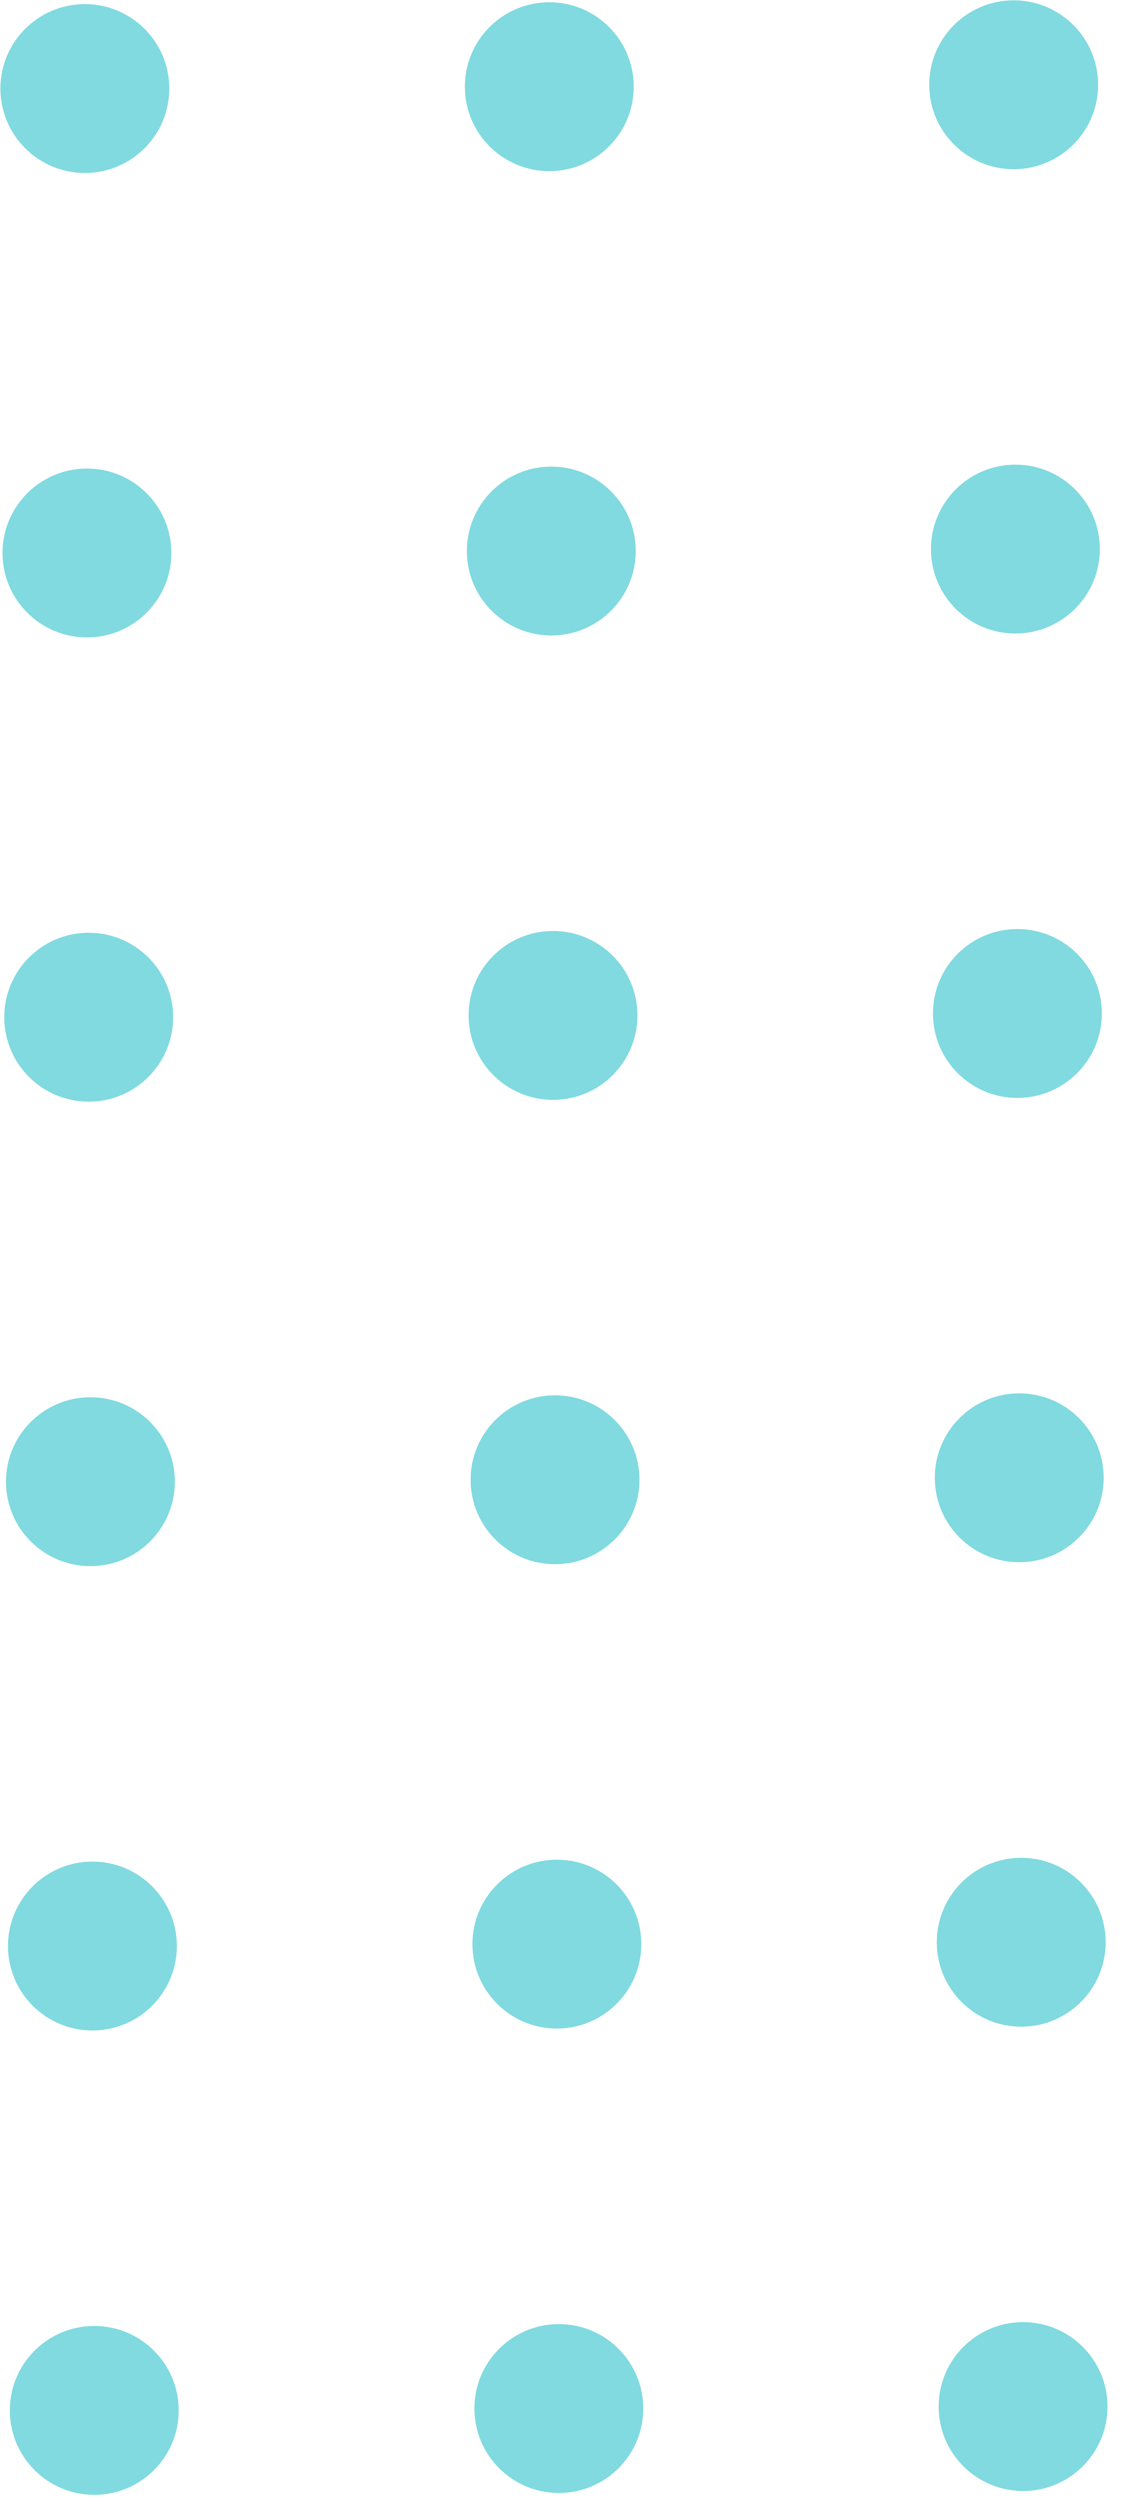 <?xml version="1.0" encoding="UTF-8"?> <svg xmlns="http://www.w3.org/2000/svg" width="38" height="84" viewBox="0 0 38 84" fill="none"><circle cx="34.058" cy="2.848" r="2.837" transform="rotate(89.767 34.058 2.848)" fill="#80DAE0"></circle><circle cx="18.456" cy="2.913" r="2.837" transform="rotate(89.767 18.456 2.913)" fill="#80DAE0"></circle><circle cx="2.851" cy="2.975" r="2.837" transform="rotate(89.767 2.851 2.975)" fill="#80DAE0"></circle><circle cx="34.116" cy="18.448" r="2.837" transform="rotate(89.767 34.116 18.448)" fill="#80DAE0"></circle><circle cx="18.523" cy="18.514" r="2.837" transform="rotate(89.767 18.523 18.514)" fill="#80DAE0"></circle><circle cx="2.921" cy="18.579" r="2.837" transform="rotate(89.767 2.921 18.579)" fill="#80DAE0"></circle><circle cx="34.183" cy="34.051" r="2.837" transform="rotate(89.767 34.183 34.051)" fill="#80DAE0"></circle><circle cx="18.581" cy="34.116" r="2.837" transform="rotate(89.767 18.581 34.116)" fill="#80DAE0"></circle><circle cx="2.98" cy="34.176" r="2.837" transform="rotate(89.767 2.98 34.176)" fill="#80DAE0"></circle><circle cx="34.245" cy="49.651" r="2.837" transform="rotate(89.767 34.245 49.651)" fill="#80DAE0"></circle><circle cx="18.648" cy="49.717" r="2.837" transform="rotate(89.767 18.648 49.717)" fill="#80DAE0"></circle><circle cx="3.038" cy="49.782" r="2.837" transform="rotate(89.767 3.038 49.782)" fill="#80DAE0"></circle><circle cx="34.312" cy="65.256" r="2.837" transform="rotate(89.767 34.312 65.256)" fill="#80DAE0"></circle><circle cx="18.71" cy="65.319" r="2.837" transform="rotate(89.767 18.71 65.319)" fill="#80DAE0"></circle><circle cx="3.105" cy="65.383" r="2.837" transform="rotate(89.767 3.105 65.383)" fill="#80DAE0"></circle><circle cx="34.374" cy="80.856" r="2.837" transform="rotate(89.767 34.374 80.856)" fill="#80DAE0"></circle><circle cx="18.776" cy="80.922" r="2.837" transform="rotate(89.767 18.776 80.922)" fill="#80DAE0"></circle><circle cx="3.167" cy="80.985" r="2.837" transform="rotate(89.767 3.167 80.985)" fill="#80DAE0"></circle></svg> 